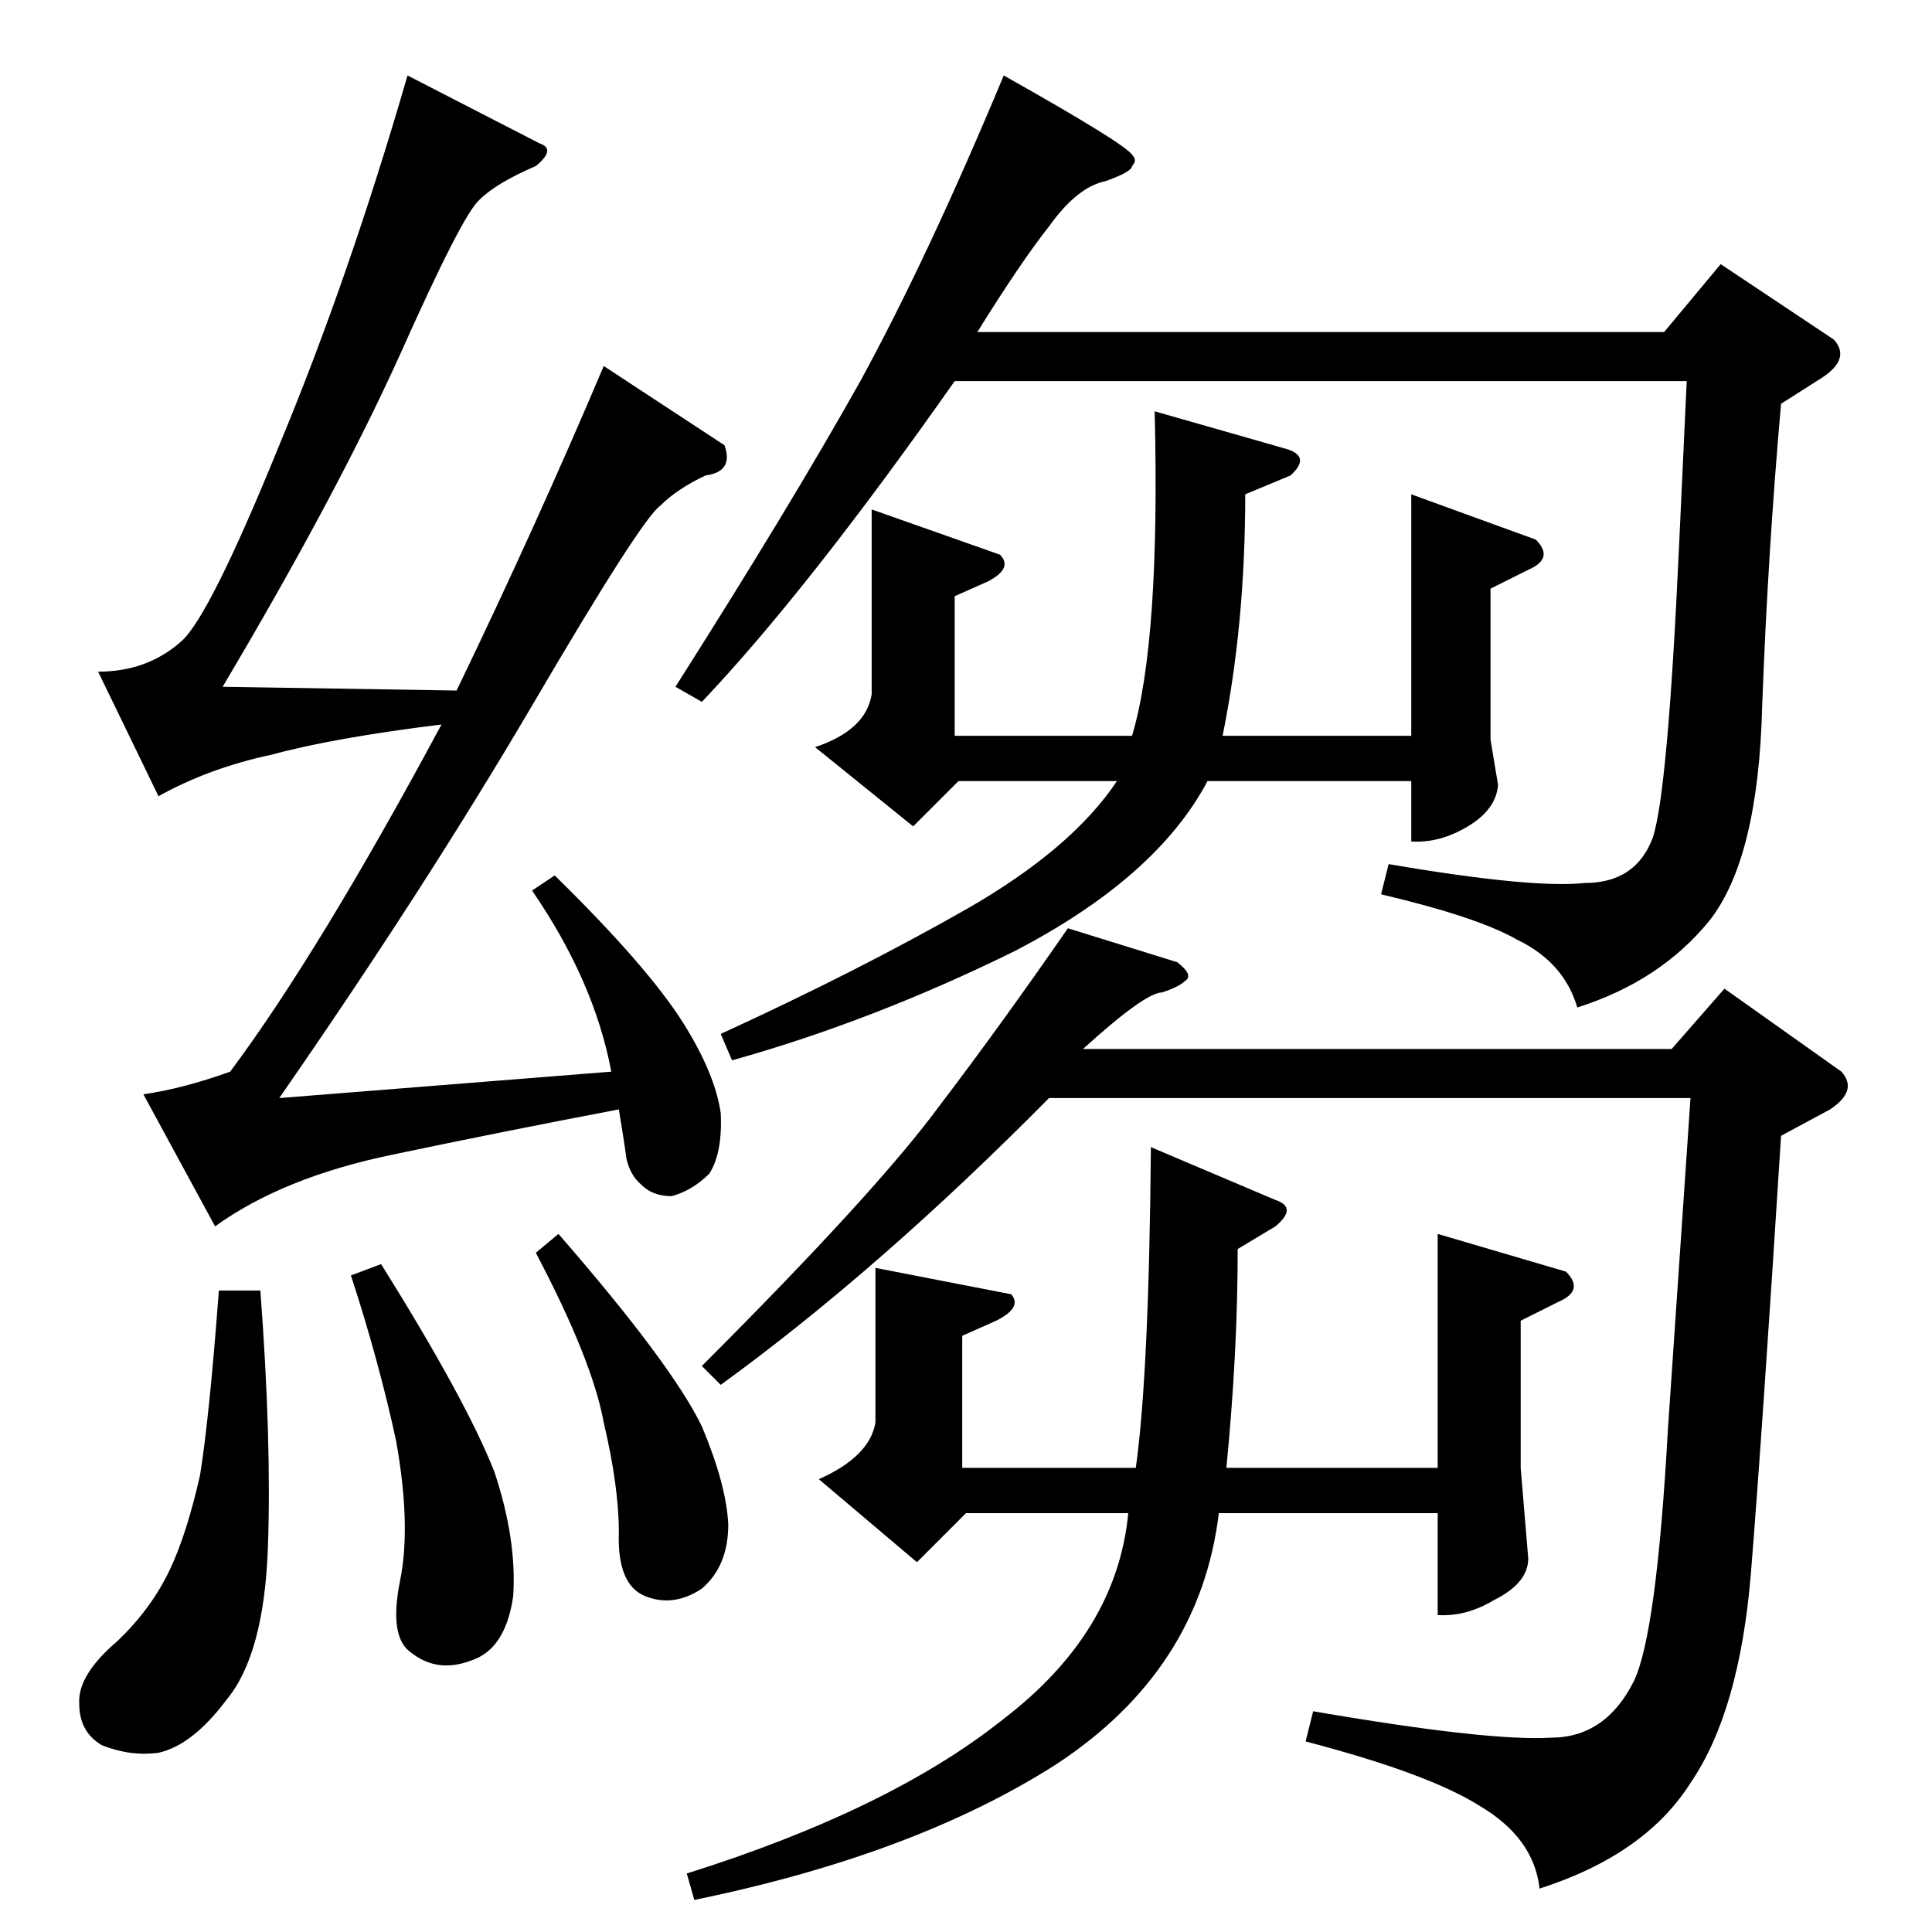 <?xml version="1.0" standalone="no"?>
<!DOCTYPE svg PUBLIC "-//W3C//DTD SVG 1.1//EN" "http://www.w3.org/Graphics/SVG/1.1/DTD/svg11.dtd" >
<svg xmlns="http://www.w3.org/2000/svg" xmlns:xlink="http://www.w3.org/1999/xlink" version="1.1" viewBox="0 -205 1024 1024">
  <g transform="matrix(1 0 0 -1 0 819)">
   <path fill="currentColor"
d="M518 848h364l30 36l60 -40q9 -10 -6 -20l-22 -14q-7 -79 -10 -160q-2 -81 -28 -114q-26 -32 -70 -46q-7 24 -32 36q-21 12 -72 24l4 16q76 -13 104 -10q27 0 36 24q8 24 14 156l4 86h-388q-78 -111 -134 -170l-14 8q61 96 98 162q36 66 76 162q64 -36 68 -42q3 -3 0 -6
q0 -3 -14 -8q-15 -3 -30 -24q-15 -19 -38 -56v0v0zM574 468h312l28 32l62 -44q9 -10 -6 -20l-26 -14q-10 -158 -16 -232q-6 -73 -32 -111q-24 -38 -80 -56q-3 27 -32 44q-27 17 -92 34l4 16q93 -16 126 -14q29 0 44 30q12 25 18 133l12 176h-340q-90 -91 -174 -152l-10 10
q93 93 126 138q32 42 68 94l58 -18q9 -7 4 -10q-3 -3 -12 -6q-9 0 -42 -30v0v0zM682 786q13 -4 2 -14l-24 -10q0 -69 -12 -128h100v128l66 -24q10 -10 -4 -16l-20 -10v-80l4 -24q-1 -13 -16 -22t-30 -8v32h-108q-27 -51 -102 -90q-75 -37 -150 -58l-6 14q72 33 130 66
q56 32 80 68h-84l-24 -24l-52 42q27 9 30 28v98l68 -24q7 -7 -6 -14l-18 -8v-74h94q15 50 12 172l70 -20v0v0zM676 388q12 -4 0 -14l-20 -12q0 -55 -6 -116h112v124l68 -20q10 -10 -4 -16l-20 -10v-78l4 -48q0 -13 -18 -22q-15 -9 -30 -8v54h-116q-10 -83 -86 -133
q-75 -48 -192 -72l-4 14q108 34 168 82q60 46 66 109h-86l-26 -26l-52 44q27 12 30 30v82l72 -14q6 -7 -8 -14l-18 -8v-70h92q7 50 8 170l66 -28v0v0zM286 948q9 -3 -2 -12q-21 -9 -30 -18q-9 -8 -42 -82q-34 -75 -94 -176l124 -2q42 87 78 172l64 -42q5 -14 -10 -16
q-15 -7 -24 -16q-10 -7 -68 -106q-57 -97 -134 -208l176 14q-9 48 -42 96l12 8q49 -48 68 -78q17 -27 20 -48q1 -21 -6 -32q-9 -9 -20 -12q-10 0 -16 6q-6 5 -8 14q-1 8 -4 26q-63 -12 -120 -24q-58 -12 -94 -38l-38 70q21 3 46 12q47 63 112 184q-57 -7 -90 -16
q-33 -7 -60 -22l-32 66q26 0 44 16q15 13 52 104q37 89 68 196l70 -36v0v0zM116 340h22q6 -80 4 -136q-2 -57 -22 -81q-18 -24 -36 -28q-15 -2 -30 4q-12 7 -12 22q-1 15 20 33q18 17 28 38q9 19 16 50q5 31 10 98v0v0zM186 348l16 6q45 -72 60 -110q12 -36 10 -66
q-4 -28 -22 -34q-18 -7 -32 4q-12 8 -6 38q6 29 -2 74q-9 42 -24 88v0v0zM284 360l12 10q60 -69 76 -102q13 -31 14 -52q0 -22 -14 -34q-15 -10 -30 -4t-14 34q0 24 -8 58q-6 33 -36 90v0v0z" />
  </g>

</svg>
